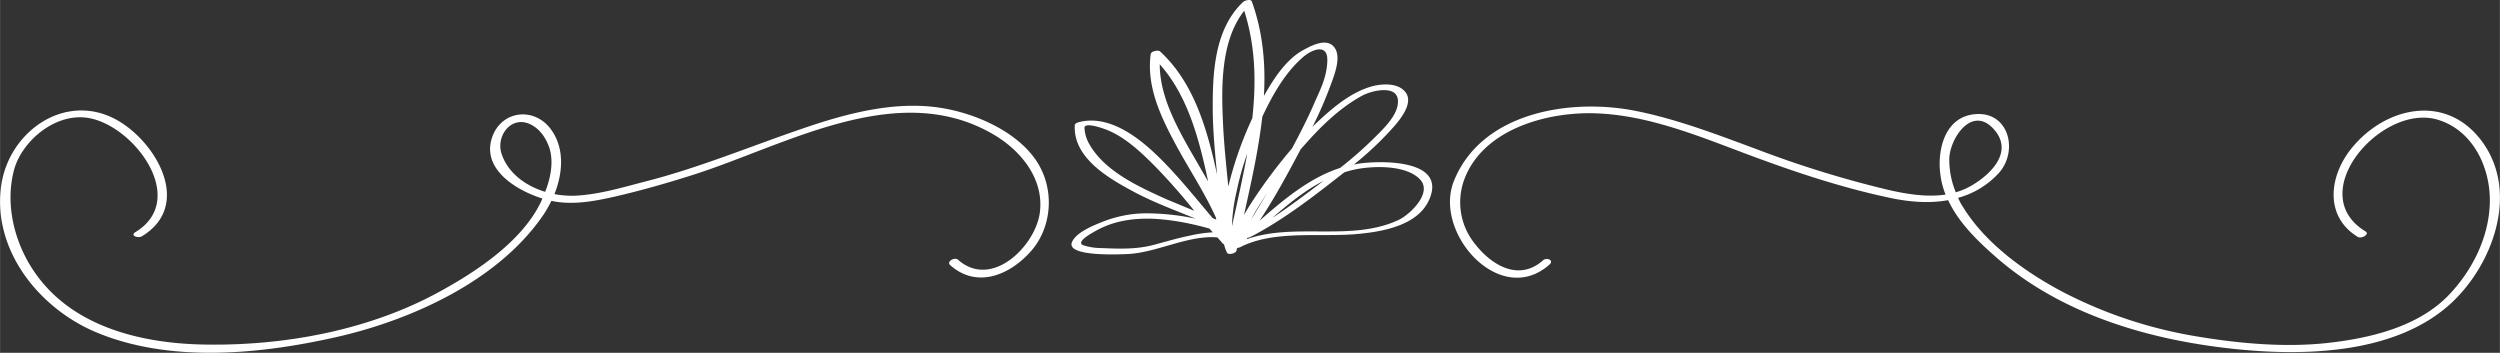 <svg xmlns="http://www.w3.org/2000/svg" width="1080" height="152.4" viewBox="0.004 0.034 1079.981 152.406" style=""><rect x="0.004" y="0.034" width="1079.981" height="152.406" fill="#333333" stroke="none"/><g><g data-name="Слой 2"><g data-name="Line212_145498867" fill="#fff"><path d="M494.3 92.2a51.3 51.3 0 0 0-18.1 3.7c-3.8 1.5-11.3 4.5-13.1 8.7-2.8 6.5 21.1 5.3 23.6 5.2 12.7-.4 26.4-8.3 39.2-7.2l1.9 2.1a.9.9 0 0 0 .6.6l.4.4a19.6 19.6 0 0 0 1.2 3.4c.6 1.3 4 .4 4.2-.9s.1-.6.2-.9l.4-.2.8-.2c14.4-7.5 34.2-4.4 49.9-5.7 10.8-.9 26.9-3.4 31.9-14.9 7.7-17.3-20.1-17-30.3-15.6l-2.2.4a139.4 139.4 0 0 0 17.2-16.3c2.8-3.2 8.4-10 5.3-14.6s-10.6-4.1-15.3-2.7c-9.6 2.9-17.8 10.3-24.8 17l-.4.5a171.1 171.1 0 0 0 8.3-19.2c1.5-4.1 4.4-11.7 1-15.6s-9.9-.3-12.9 1.3c-7.6 4-13 12.4-17.3 20 .8-13.7-.4-27.4-5.2-40.8-.5-1.3-3.2-.4-3.8.2-12.5 11.8-13.2 30.9-13.1 47 .1 9.3 1 18.5 1.9 27.7-4.3-19.8-10-39.8-24.6-53.3-.8-.8-3.9-.2-4.1 1.1-2 14.7 5 28.4 11.8 40.9 5.4 9.8 11.7 19.4 16.3 29.6a4.4 4.4 0 0 1 .2 1l-1.5-.6c-7.5-8.8-14.6-17.8-22.8-25.9s-21.4-19.1-35-15.6c-.5.1-1.8.6-1.8 1.3-.8 14.3 15 23.2 25.9 29 8.5 4.5 17.5 7.8 26.3 11.4a102.6 102.6 0 0 0-22.2-2.3zm19.4 9.7c-5.5 1.1-10.9 2.8-16.4 4.2-7.2 1.7-14.2 1.4-21.5 1.1a25.4 25.4 0 0 1-7.8-1.2c-3.4-1.3 3.2-5 4.1-5.5 7.1-4.3 14.6-5.9 22.8-6s18.6 1.7 27.6 4.3l1.4 1.6a59.8 59.8 0 0 0-10.2 1.5zm20.5-19.1a121.4 121.4 0 0 1 4.6-16.4c-1.9 10.5-4.3 21-6.6 31.4a73.3 73.3 0 0 1 2-15zm54.4-10.1c7.4-1 19.5-.9 24.9 4.9s-4.4 15.1-9.2 17.4c-20.3 9.6-45 1-65.8 8.4l.4-.6 1.1-.3c14.4-7.4 28-18 40.7-28a43 43 0 0 1 7.9-1.8zm-39 21.5c6.9-6 14.1-11.9 22.1-16-7.1 5.4-14.5 11-22.1 16zm38.8-52.8c4.1-2.3 16.1-5.2 15.5 3-.3 5.7-6.4 11.4-10.1 15.1a168.2 168.2 0 0 1-14.9 13.1c-13.1 4.2-24.3 13.6-34.8 22.8 6.6-9.9 12.3-20.5 17.8-30.9l3.4-3.8c6.7-7.4 14.3-14.5 23.1-19.3zm-47.9 53.4c1.5-3 3.4-5.9 5.1-8.6l1.9-3c-2.3 4-4.6 7.8-7 11.6zm22.3-70c4-3.5 10.8-6.1 10.6 1.4s-3.3 13-5.8 18.8-6.1 12.9-9.5 19.2a225.3 225.3 0 0 0-14 18.2c-2.2 3.2-4.6 6.8-6.7 10.5 3.1-14 6.3-28.2 7.9-42.4 4.3-9.2 9.7-18.9 17.5-25.7zM537.5 4.7c4.9 15.3 5.2 30.8 3.5 46.4a158.2 158.2 0 0 0-10.3 29.2c0 .1-.1.1-.1.2-.9-9.3-1.9-18.6-2.3-28-.7-15.2-.9-35.1 9.2-47.8zm-23.3 60.4c-6.4-11.3-13.2-24-13.2-37.3 12.1 13.6 17 32.2 20.9 50.6zm-43.9-3.3a15.3 15.3 0 0 1-1.8-6.4c-.3-3 8.7.3 10.3 1 7.5 3.2 13.9 9.2 19.6 14.9a252.7 252.7 0 0 1 17.5 19.8l-11.8-4.9c-12-5.4-27.2-12.2-33.8-24.4z"></path><path d="M41.8 143.7c31.8 13.2 70.5 9.4 103.3 2S216 121.1 235.3 92c1-1.6 2-3.4 2.9-5.2l1.5.3c8.7 1.5 17.8-.3 26.2-2.2 11.2-2.6 22.4-5.8 33.4-9.3 40.3-12.8 88.6-41.8 130-17.4 11.9 7 21.8 19.3 19.9 33.7s-20.8 33.3-35.4 20.3c-1.4-1.2-5.1.8-3.3 2.4 11.6 10.3 25.9 4.2 35-6.2S456 81 447 68.5 419.4 48 403.2 46.2c-19.9-2.2-40.3 3.7-58.9 10.2-21.4 7.4-42.3 16-64.2 21.7-10.6 2.7-21 6-32 6.5a42.7 42.7 0 0 1-8.6-.7c3.6-9 4.4-19.4-1.1-27.4-7.1-10.5-21.7-9-25.8 2.8-4.7 13.5 9.9 22.8 21.7 26.5l-.6 1.4c-8.2 17.2-28.1 30.3-44.3 39.1-30.1 16.4-66.3 23.1-100.4 22.6-30.8-.4-63.8-9.2-78.5-38.8C5 98.9 2.8 85.8 6 73.6S23.2 49 37.5 50.9c19.9 2.7 44.4 35.1 21 49.4-2.5 1.5 1.1 2.8 2.8 1.8C83.2 88.8 67.7 61.7 50.7 52 28.4 39.4 3.8 56.7.5 80.2c-4 28.1 16.8 53.4 41.3 63.5zm175-76.8c-3-8.1 4.3-17.7 13-12.8 3.7 2.1 6 5.6 7.4 9.5 2.1 6.1.7 13.2-1.7 19.3-8.3-2.5-15.8-7.9-18.7-16z"></path><path d="M1018.6 102.4c1.6.9 5.3-1.2 3.3-2.4-27.1-16.5 7.2-55.7 31.4-48.2 15.5 4.8 22.9 21.4 22.3 36.5s-8 29.2-18.1 39.6c-13.3 13.5-33.9 18.3-52 20.3s-37.8.3-56.3-2.8a193.6 193.6 0 0 1-57.8-19.1c-16.2-8.5-33.7-21-43.4-36.9a24.2 24.2 0 0 1-2.1-3.9A36.9 36.9 0 0 0 863.3 75c8.6-9.2 4.9-26.2-9.1-25.7s-17.3 15.4-16 25.7a34.7 34.7 0 0 0 2.3 9.1c-8.1 1.2-16.7-.2-24.6-2a457.6 457.6 0 0 1-57-17.6c-17.3-6.4-34.4-13-52.5-16.6-27.9-5.5-66.3.5-78.3 30.3-9.1 22.4 20 55.1 41.3 36.1 2.1-1.9-1.3-3.2-2.8-1.8-10.5 9.3-22.3 2.1-29.5-7.2a28.5 28.5 0 0 1-4.2-28.6c8.6-21.3 36.2-28.5 56.7-27.7 22.2.8 43.7 9.6 64.2 17.3s41.3 14.7 62.6 19.2c8.4 1.8 17.1 2.5 25.2 1 4.7 10.1 13.4 18.3 21.7 25.5 28 24 65.1 34.8 101.1 38.7 30.5 3.3 70.1 2.5 94.2-19.4 18.3-16.7 29.7-47.9 13.9-69.8s-43.1-15.1-57.4 3.6c-9.1 12-10.6 28.7 3.5 37.3zM842.1 69.2c-.2-8.6 9.4-23.9 19-13.6s-2.1 20.6-10.1 25a29 29 0 0 1-6.1 2.5 37.1 37.1 0 0 1-2.8-13.9z"></path></g></g></g></svg>